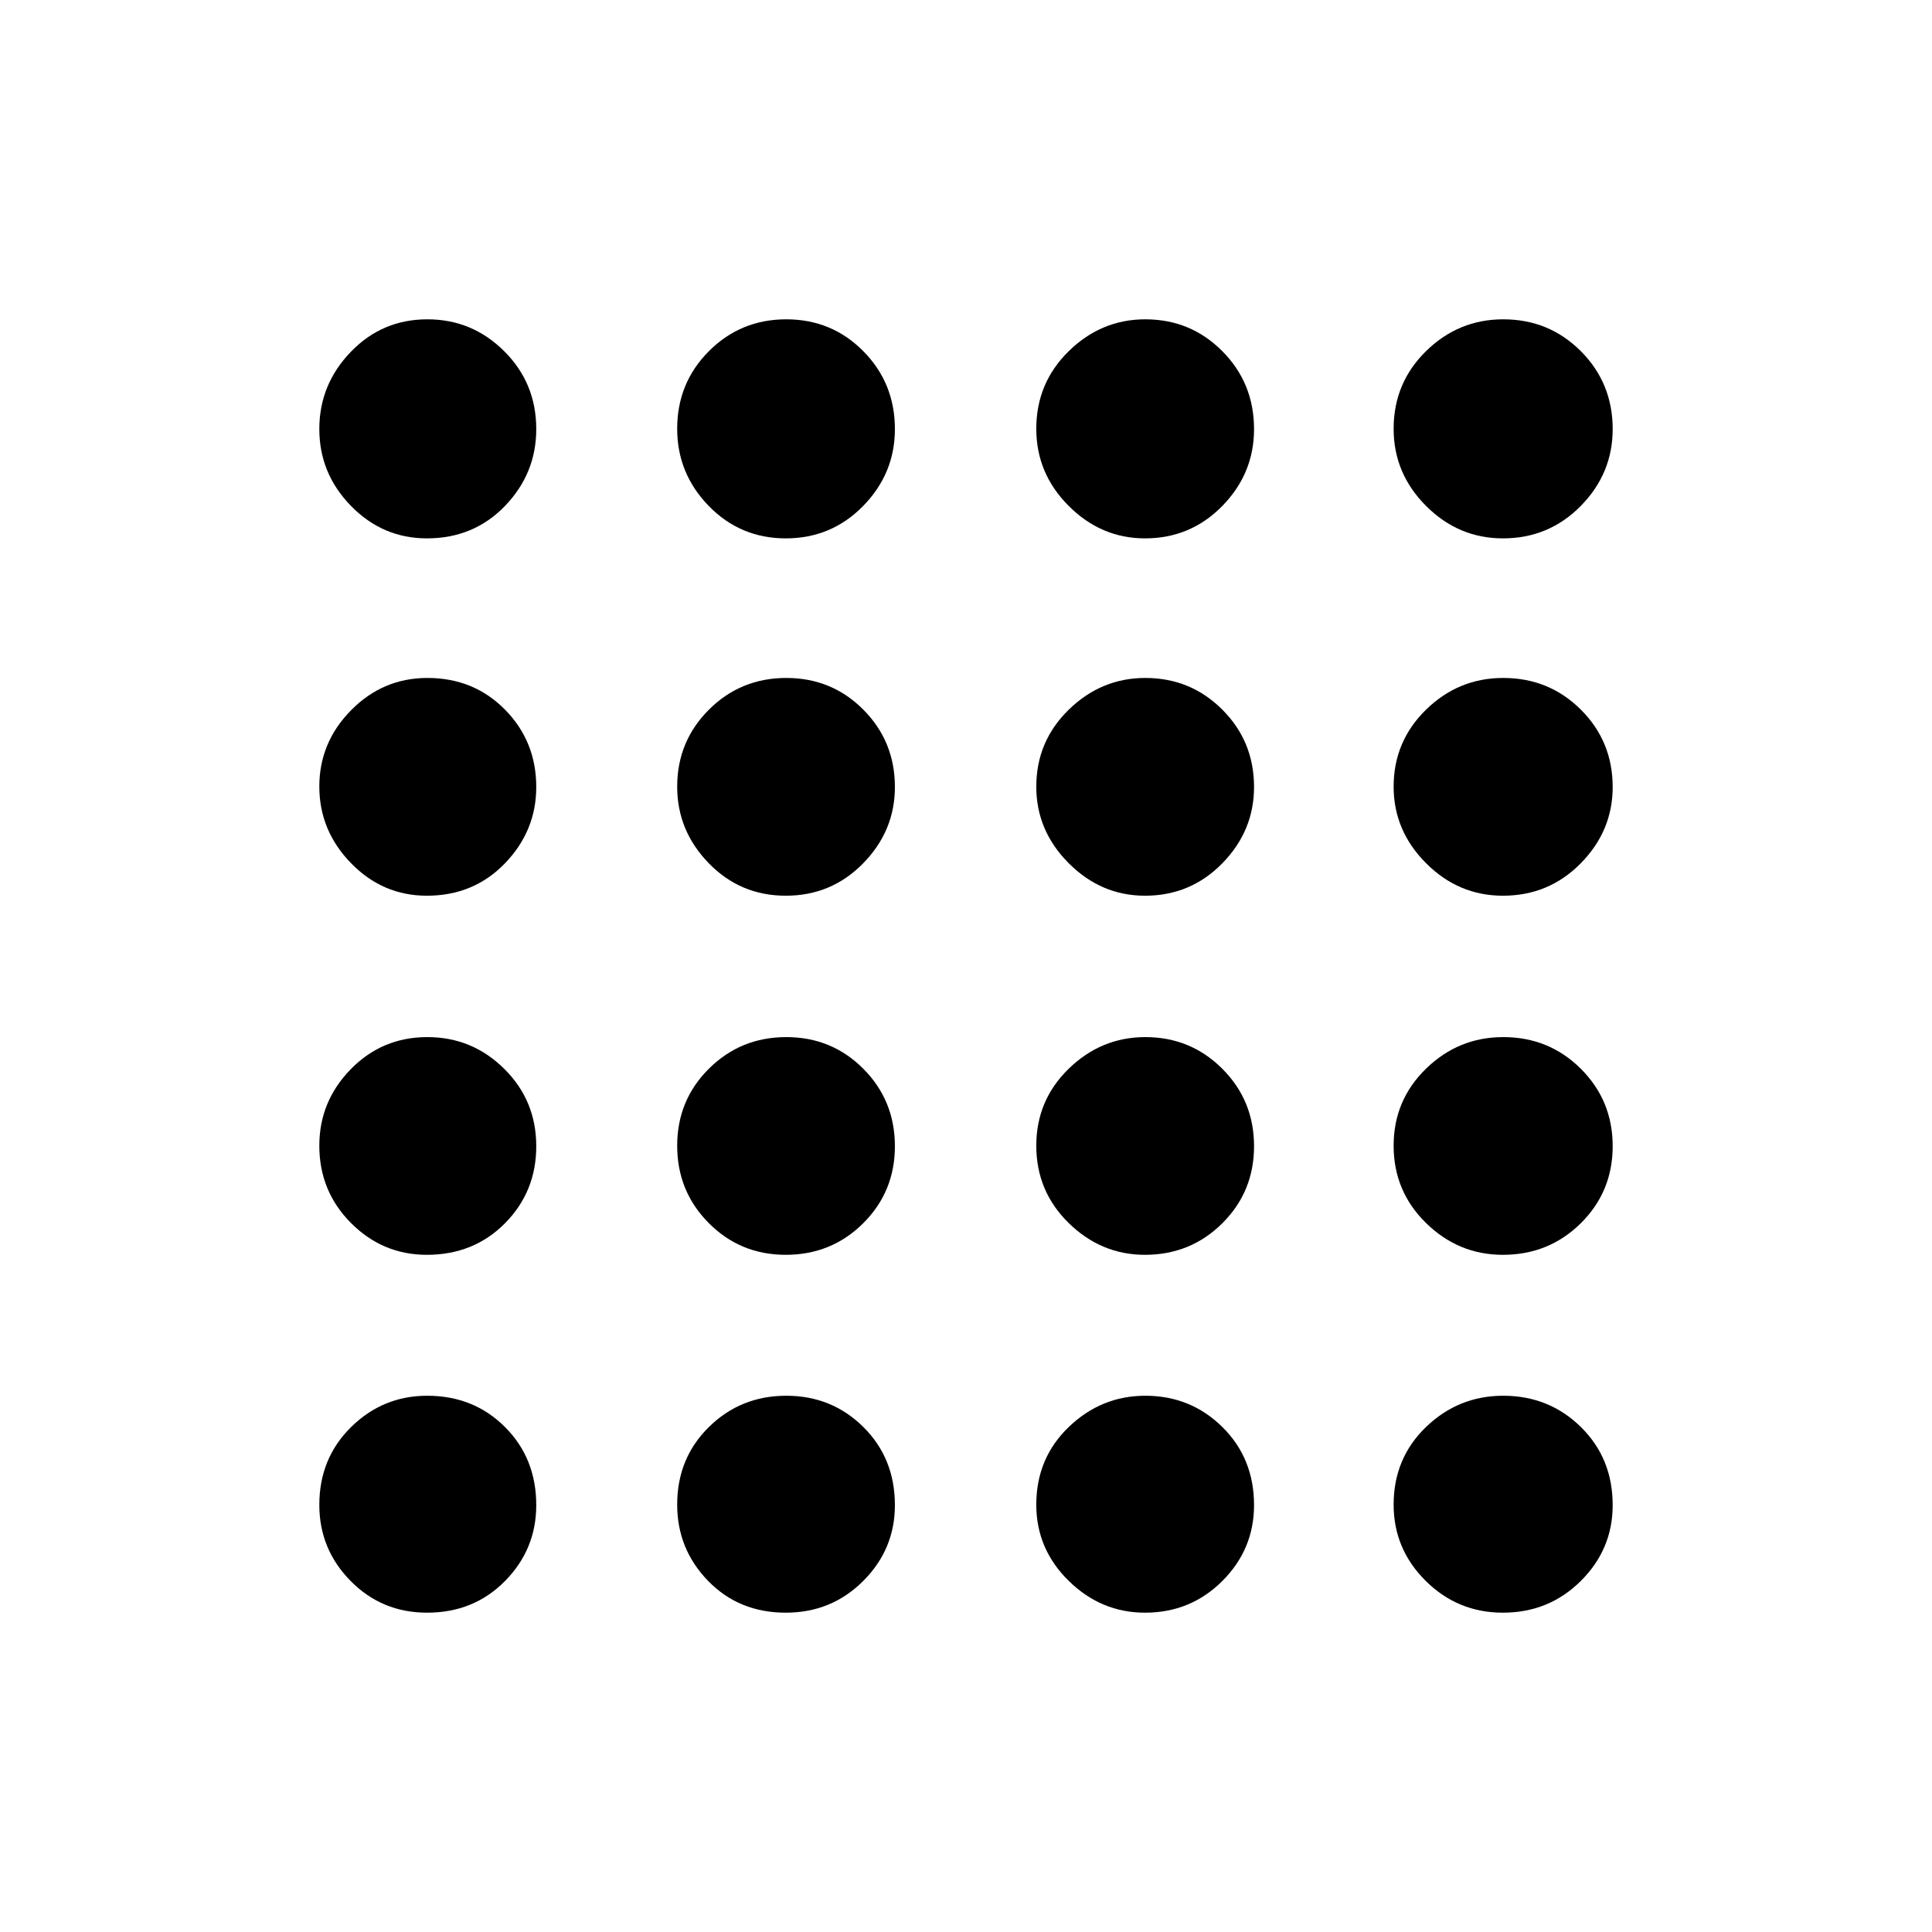 <svg xmlns="http://www.w3.org/2000/svg" height="40" viewBox="0 -960 960 960" width="40"><path d="M212.193-158.668q-22.448 0-37.986-15.773-15.539-15.772-15.539-37.791 0-23.13 15.799-38.68 15.799-15.549 37.802-15.549 23.115 0 38.654 15.538 15.538 15.539 15.538 38.82 0 21.948-15.512 37.691-15.513 15.744-38.756 15.744Zm178.251 0q-23.264 0-38.61-15.81t-15.346-37.882q0-23.076 15.784-38.589 15.784-15.512 38.419-15.512 22.635 0 38.305 15.538 15.67 15.539 15.67 38.82 0 21.948-15.759 37.691-15.76 15.744-38.463 15.744Zm178.491 0q-21.781 0-37.896-15.81-16.115-15.81-16.115-37.882 0-23.076 16.153-38.589 16.152-15.512 38.024-15.512 22.539 0 38.283 15.538 15.743 15.539 15.743 38.82 0 21.948-15.761 37.691-15.761 15.744-38.431 15.744Zm177.842 0q-22.448 0-38.369-15.81t-15.921-37.882q0-23.076 16.115-38.589 16.115-15.512 38.342-15.512 22.791 0 38.589 15.538 15.799 15.539 15.799 38.82 0 21.948-15.854 37.691-15.854 15.744-38.701 15.744Zm-534.674-177.82q-21.948 0-37.691-15.795-15.744-15.795-15.744-38.446 0-21.983 15.594-37.96t38.098-15.977q22.281 0 38.191 15.759 15.91 15.76 15.91 38.463 0 22.597-15.538 38.276-15.539 15.68-38.82 15.68Zm178.341 0q-22.597 0-38.276-15.784-15.68-15.784-15.68-38.419 0-22.635 15.784-38.305 15.784-15.67 38.419-15.67 22.635 0 38.305 15.759 15.67 15.76 15.67 38.463 0 22.597-15.759 38.276-15.76 15.68-38.463 15.68Zm178.491 0q-21.781 0-37.896-15.784-16.115-15.784-16.115-38.419 0-22.635 16.153-38.305 16.152-15.67 38.024-15.67 22.539 0 38.283 15.759 15.743 15.76 15.743 38.463 0 22.597-15.761 38.276-15.761 15.68-38.431 15.68Zm177.842 0q-22.06 0-38.175-15.784t-16.115-38.419q0-22.635 16.115-38.305 16.115-15.67 38.342-15.67 22.791 0 38.589 15.759 15.799 15.76 15.799 38.463 0 22.597-15.854 38.276-15.854 15.68-38.701 15.68ZM212.103-514.924q-21.948 0-37.691-16.179-15.744-16.179-15.744-38.089t15.81-37.922q15.81-16.013 37.882-16.013 23.076 0 38.589 15.761 15.512 15.761 15.512 38.431 0 21.781-15.538 37.896-15.539 16.115-38.82 16.115Zm178.341 0q-22.597 0-38.276-16.153-15.68-16.152-15.68-38.024 0-22.539 15.784-38.283 15.784-15.743 38.419-15.743 22.635 0 38.305 15.761 15.67 15.761 15.67 38.431 0 21.781-15.759 37.896-15.76 16.115-38.463 16.115Zm178.491 0q-21.781 0-37.896-16.153-16.115-16.152-16.115-38.024 0-22.539 16.153-38.283 16.152-15.743 38.024-15.743 22.539 0 38.283 15.761 15.743 15.761 15.743 38.431 0 21.781-15.761 37.896-15.761 16.115-38.431 16.115Zm177.842 0q-22.06 0-38.175-16.153-16.115-16.152-16.115-38.024 0-22.539 16.115-38.283 16.115-15.743 38.342-15.743 22.791 0 38.589 15.761 15.799 15.761 15.799 38.431 0 21.781-15.854 37.896-15.854 16.115-38.701 16.115ZM212.103-692.487q-21.948 0-37.691-16.115-15.744-16.115-15.744-38.214 0-22.098 15.594-38.307 15.594-16.209 38.098-16.209 22.281 0 38.191 15.854 15.91 15.854 15.91 38.701 0 22.06-15.538 38.175-15.539 16.115-38.82 16.115Zm178.341 0q-22.597 0-38.276-16.115-15.68-16.115-15.68-38.342 0-22.791 15.784-38.589 15.784-15.799 38.419-15.799 22.635 0 38.305 15.854 15.67 15.854 15.67 38.701 0 22.06-15.759 38.175-15.76 16.115-38.463 16.115Zm178.491 0q-21.781 0-37.896-16.115-16.115-16.115-16.115-38.342 0-22.791 16.153-38.589 16.152-15.799 38.024-15.799 22.539 0 38.283 15.854 15.743 15.854 15.743 38.701 0 22.06-15.761 38.175t-38.431 16.115Zm177.842 0q-22.06 0-38.175-16.115t-16.115-38.342q0-22.791 16.115-38.589 16.115-15.799 38.342-15.799 22.791 0 38.589 15.854 15.799 15.854 15.799 38.701 0 22.06-15.854 38.175t-38.701 16.115Z"/></svg>